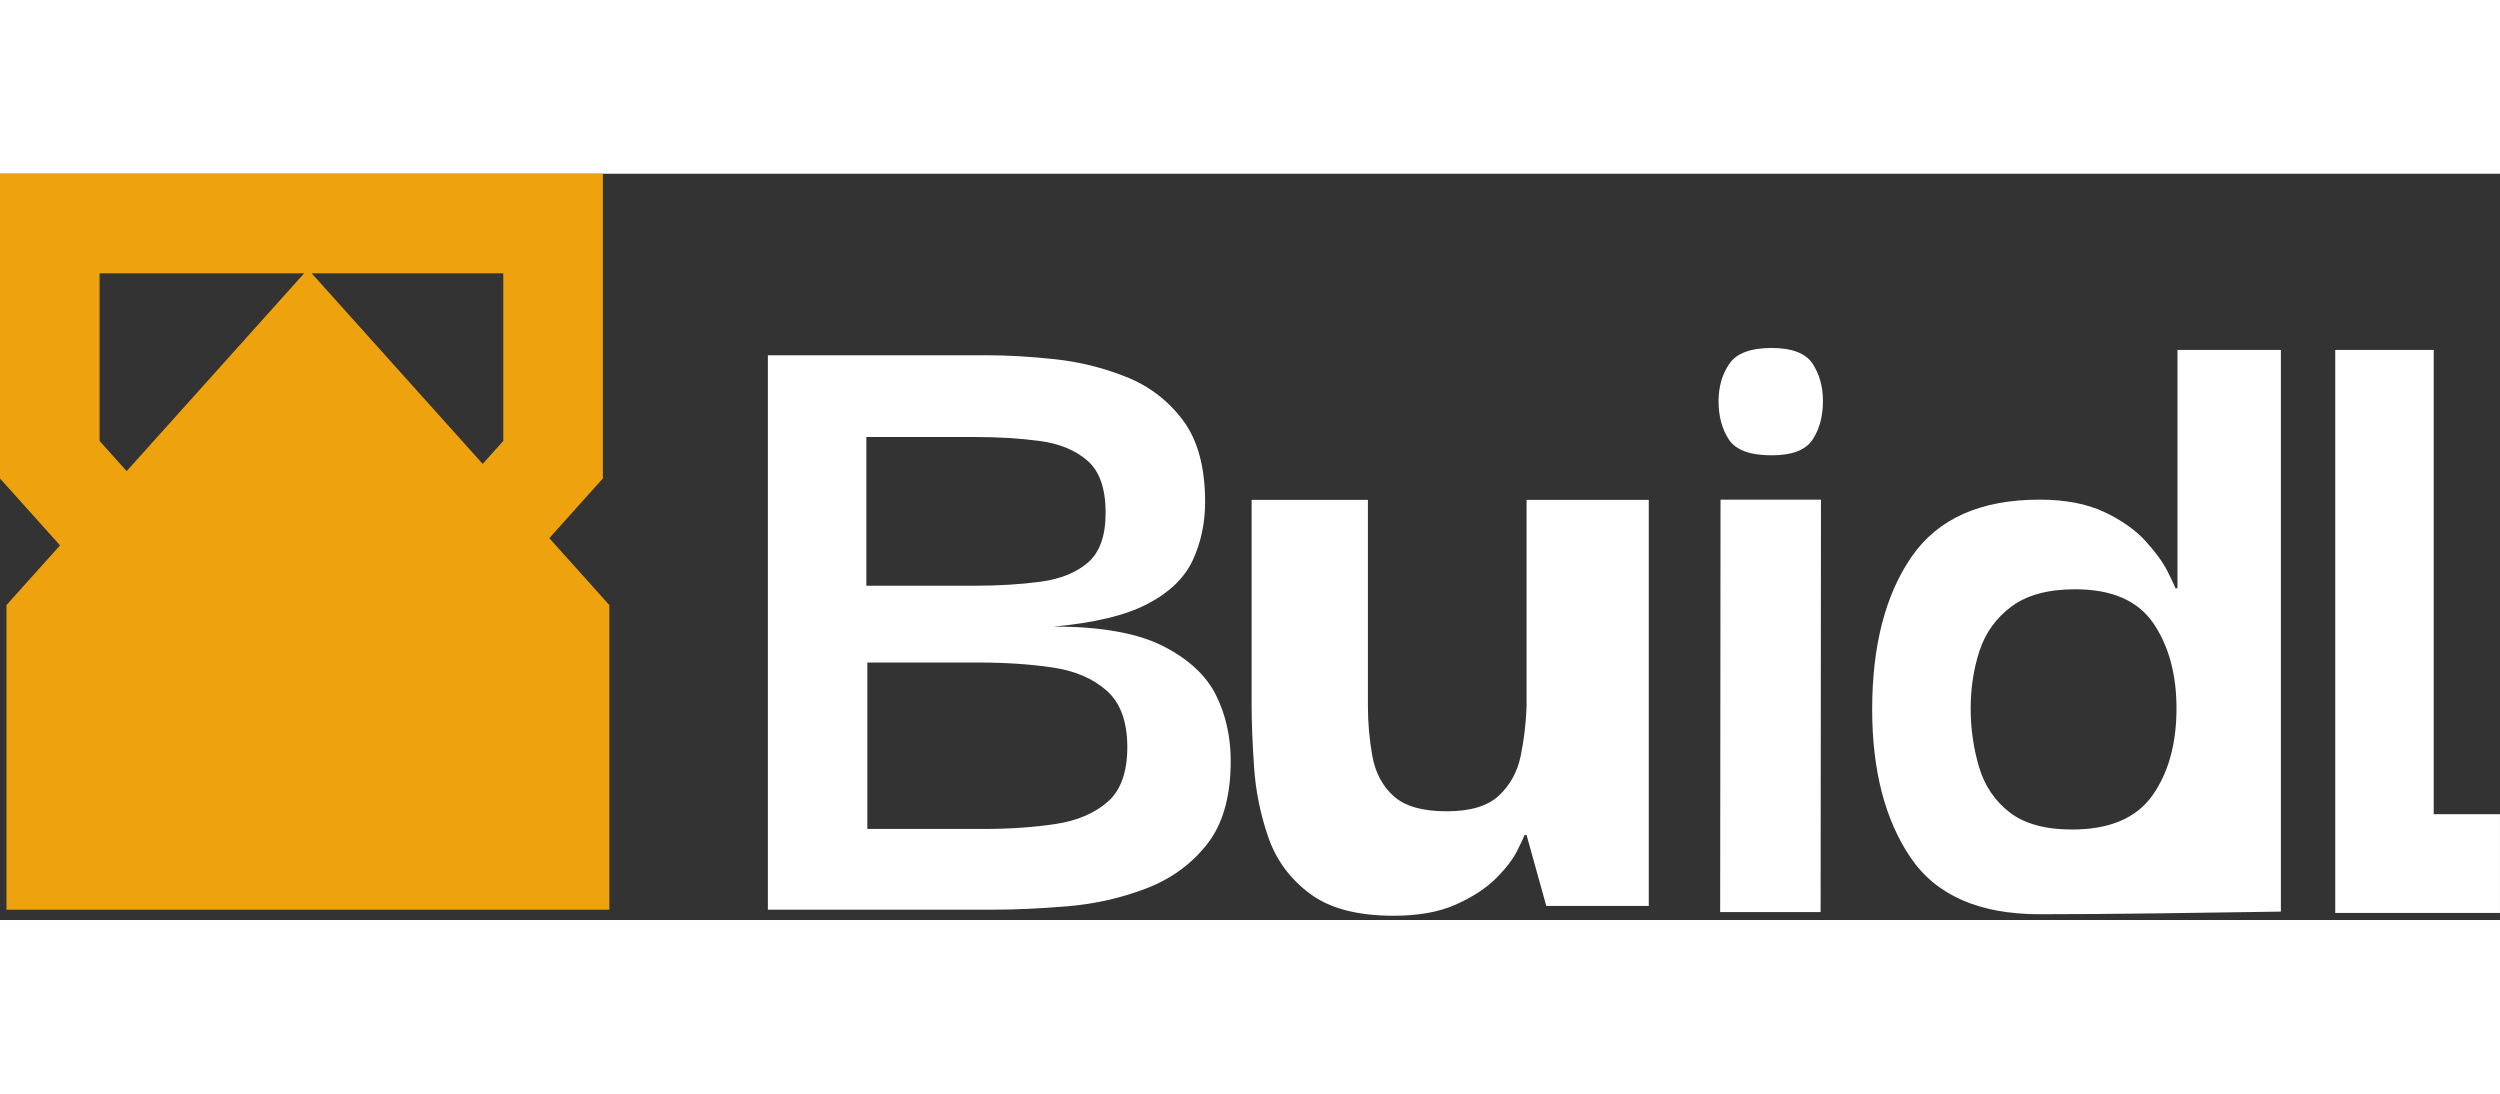 <svg width="80" height="35" viewBox="0 0 134 40" fill="none" xmlns="http://www.w3.org/2000/svg">
<rect x="0" y="0" width="134" height="40" fill="#333333" stroke="none"/>
<g clipPath="url(#clip0_1_180)">
<path fillRule="evenodd" clipRule="evenodd" d="M16.707 5.338L25.872 15.553L26.976 14.322V5.338H16.706H16.707ZM29.443 19.532L32.651 23.108H32.661V39.451H0.347V23.108H0.357L3.218 19.919L0.01 16.344H0V0H32.314V16.344H32.303L29.443 19.532H29.443ZM6.789 15.94L16.302 5.338H5.337V14.322L6.789 15.94ZM16.36 34.114L25.872 23.512L27.324 25.13V34.114H16.36H16.36ZM6.789 23.899L15.954 34.114H5.685V25.13L6.789 23.899ZM20.274 21.792L16.157 26.381L10.359 19.919L16.504 13.071L20.621 17.659L22.302 19.532L20.274 21.792L20.274 21.792Z" fill="#EEA20E"/>
<path d="M41.158 39.447V9.73H52.928C54.019 9.73 55.225 9.801 56.544 9.942C57.864 10.083 59.14 10.4 60.371 10.892C61.602 11.384 62.614 12.159 63.406 13.215C64.197 14.27 64.594 15.73 64.594 17.595C64.594 18.721 64.373 19.759 63.934 20.709C63.494 21.659 62.685 22.443 61.506 23.058C60.327 23.674 58.647 24.078 56.464 24.272C58.998 24.272 60.952 24.616 62.324 25.31C63.696 26.004 64.647 26.886 65.174 27.941C65.701 28.996 65.966 30.175 65.966 31.477C65.966 33.377 65.544 34.865 64.699 35.937C63.855 37.01 62.764 37.803 61.427 38.312C60.09 38.823 58.69 39.14 57.231 39.262C55.77 39.386 54.423 39.447 53.192 39.447H41.158L41.158 39.447ZM74.693 39.772C72.757 39.772 71.26 39.376 70.204 38.584C69.147 37.791 68.408 36.788 67.985 35.573C67.563 34.358 67.308 33.108 67.219 31.823C67.132 30.537 67.087 29.419 67.087 28.468V17.482H73.32V28.521C73.32 29.437 73.399 30.335 73.558 31.215C73.716 32.096 74.095 32.809 74.693 33.355C75.292 33.9 76.243 34.173 77.546 34.173C78.813 34.173 79.746 33.892 80.345 33.328C80.944 32.765 81.331 32.06 81.507 31.215C81.683 30.37 81.789 29.49 81.824 28.575V17.482H88.374V39.244H82.88L81.824 35.441H81.718C81.683 35.547 81.551 35.828 81.322 36.286C81.094 36.744 80.715 37.237 80.187 37.765C79.659 38.293 78.945 38.76 78.047 39.165C77.15 39.57 76.031 39.772 74.693 39.772V39.772ZM130.447 34.33H133.999V39.619H130.447V39.619H125.169V9.445H130.447V34.33ZM46.436 22.082H52.295C53.527 22.082 54.68 22.011 55.752 21.871C56.825 21.73 57.679 21.387 58.312 20.841C58.945 20.296 59.262 19.407 59.262 18.176C59.262 16.874 58.937 15.941 58.286 15.378C57.635 14.815 56.781 14.463 55.726 14.323C54.67 14.183 53.526 14.111 52.294 14.111H46.436V22.082H46.436ZM46.489 35.119H52.77C54.143 35.119 55.41 35.03 56.57 34.855C57.731 34.679 58.665 34.284 59.368 33.668C60.072 33.052 60.424 32.075 60.424 30.738C60.424 29.366 60.053 28.354 59.315 27.703C58.577 27.052 57.608 26.639 56.412 26.463C55.215 26.288 53.895 26.199 52.453 26.199H46.489V35.119H46.489ZM94.965 15.092C93.804 15.092 93.039 14.811 92.669 14.248C92.299 13.685 92.115 12.999 92.115 12.189C92.115 11.415 92.308 10.747 92.695 10.184C93.082 9.621 93.839 9.339 94.965 9.339C96.056 9.339 96.788 9.623 97.156 10.184C97.523 10.745 97.71 11.415 97.71 12.189C97.71 12.999 97.523 13.687 97.156 14.248C96.788 14.81 96.056 15.092 94.965 15.092ZM92.201 39.574L92.22 17.468H97.604L97.585 39.574H92.202H92.201ZM109.322 39.69C106.085 39.69 103.777 38.675 102.408 36.654C101.039 34.635 100.349 31.984 100.349 28.711C100.349 25.298 101.054 22.57 102.461 20.53C103.868 18.489 106.155 17.468 109.322 17.468C110.695 17.468 111.851 17.691 112.78 18.127C113.709 18.564 114.454 19.09 114.997 19.685C115.539 20.279 115.941 20.832 116.184 21.321C116.427 21.811 116.572 22.113 116.607 22.218H116.713V9.445H122.255V39.55C117.972 39.608 113.591 39.69 109.322 39.69H109.322ZM111.064 35.15C113.07 35.15 114.507 34.54 115.366 33.329C116.225 32.118 116.66 30.558 116.66 28.658C116.66 26.828 116.245 25.306 115.419 24.093C114.592 22.879 113.193 22.272 111.223 22.272C109.78 22.272 108.641 22.582 107.818 23.195C106.995 23.807 106.42 24.602 106.103 25.57C105.786 26.538 105.628 27.567 105.628 28.658C105.628 29.749 105.78 30.8 106.076 31.799C106.372 32.799 106.924 33.615 107.712 34.227C108.501 34.839 109.621 35.15 111.064 35.15V35.15Z" fill="white"/>
</g>
<defs>
<clipPath id="clip0_1_180">
<rect width="134" height="39.772" fill="white"/>
</clipPath>
</defs>
</svg>
